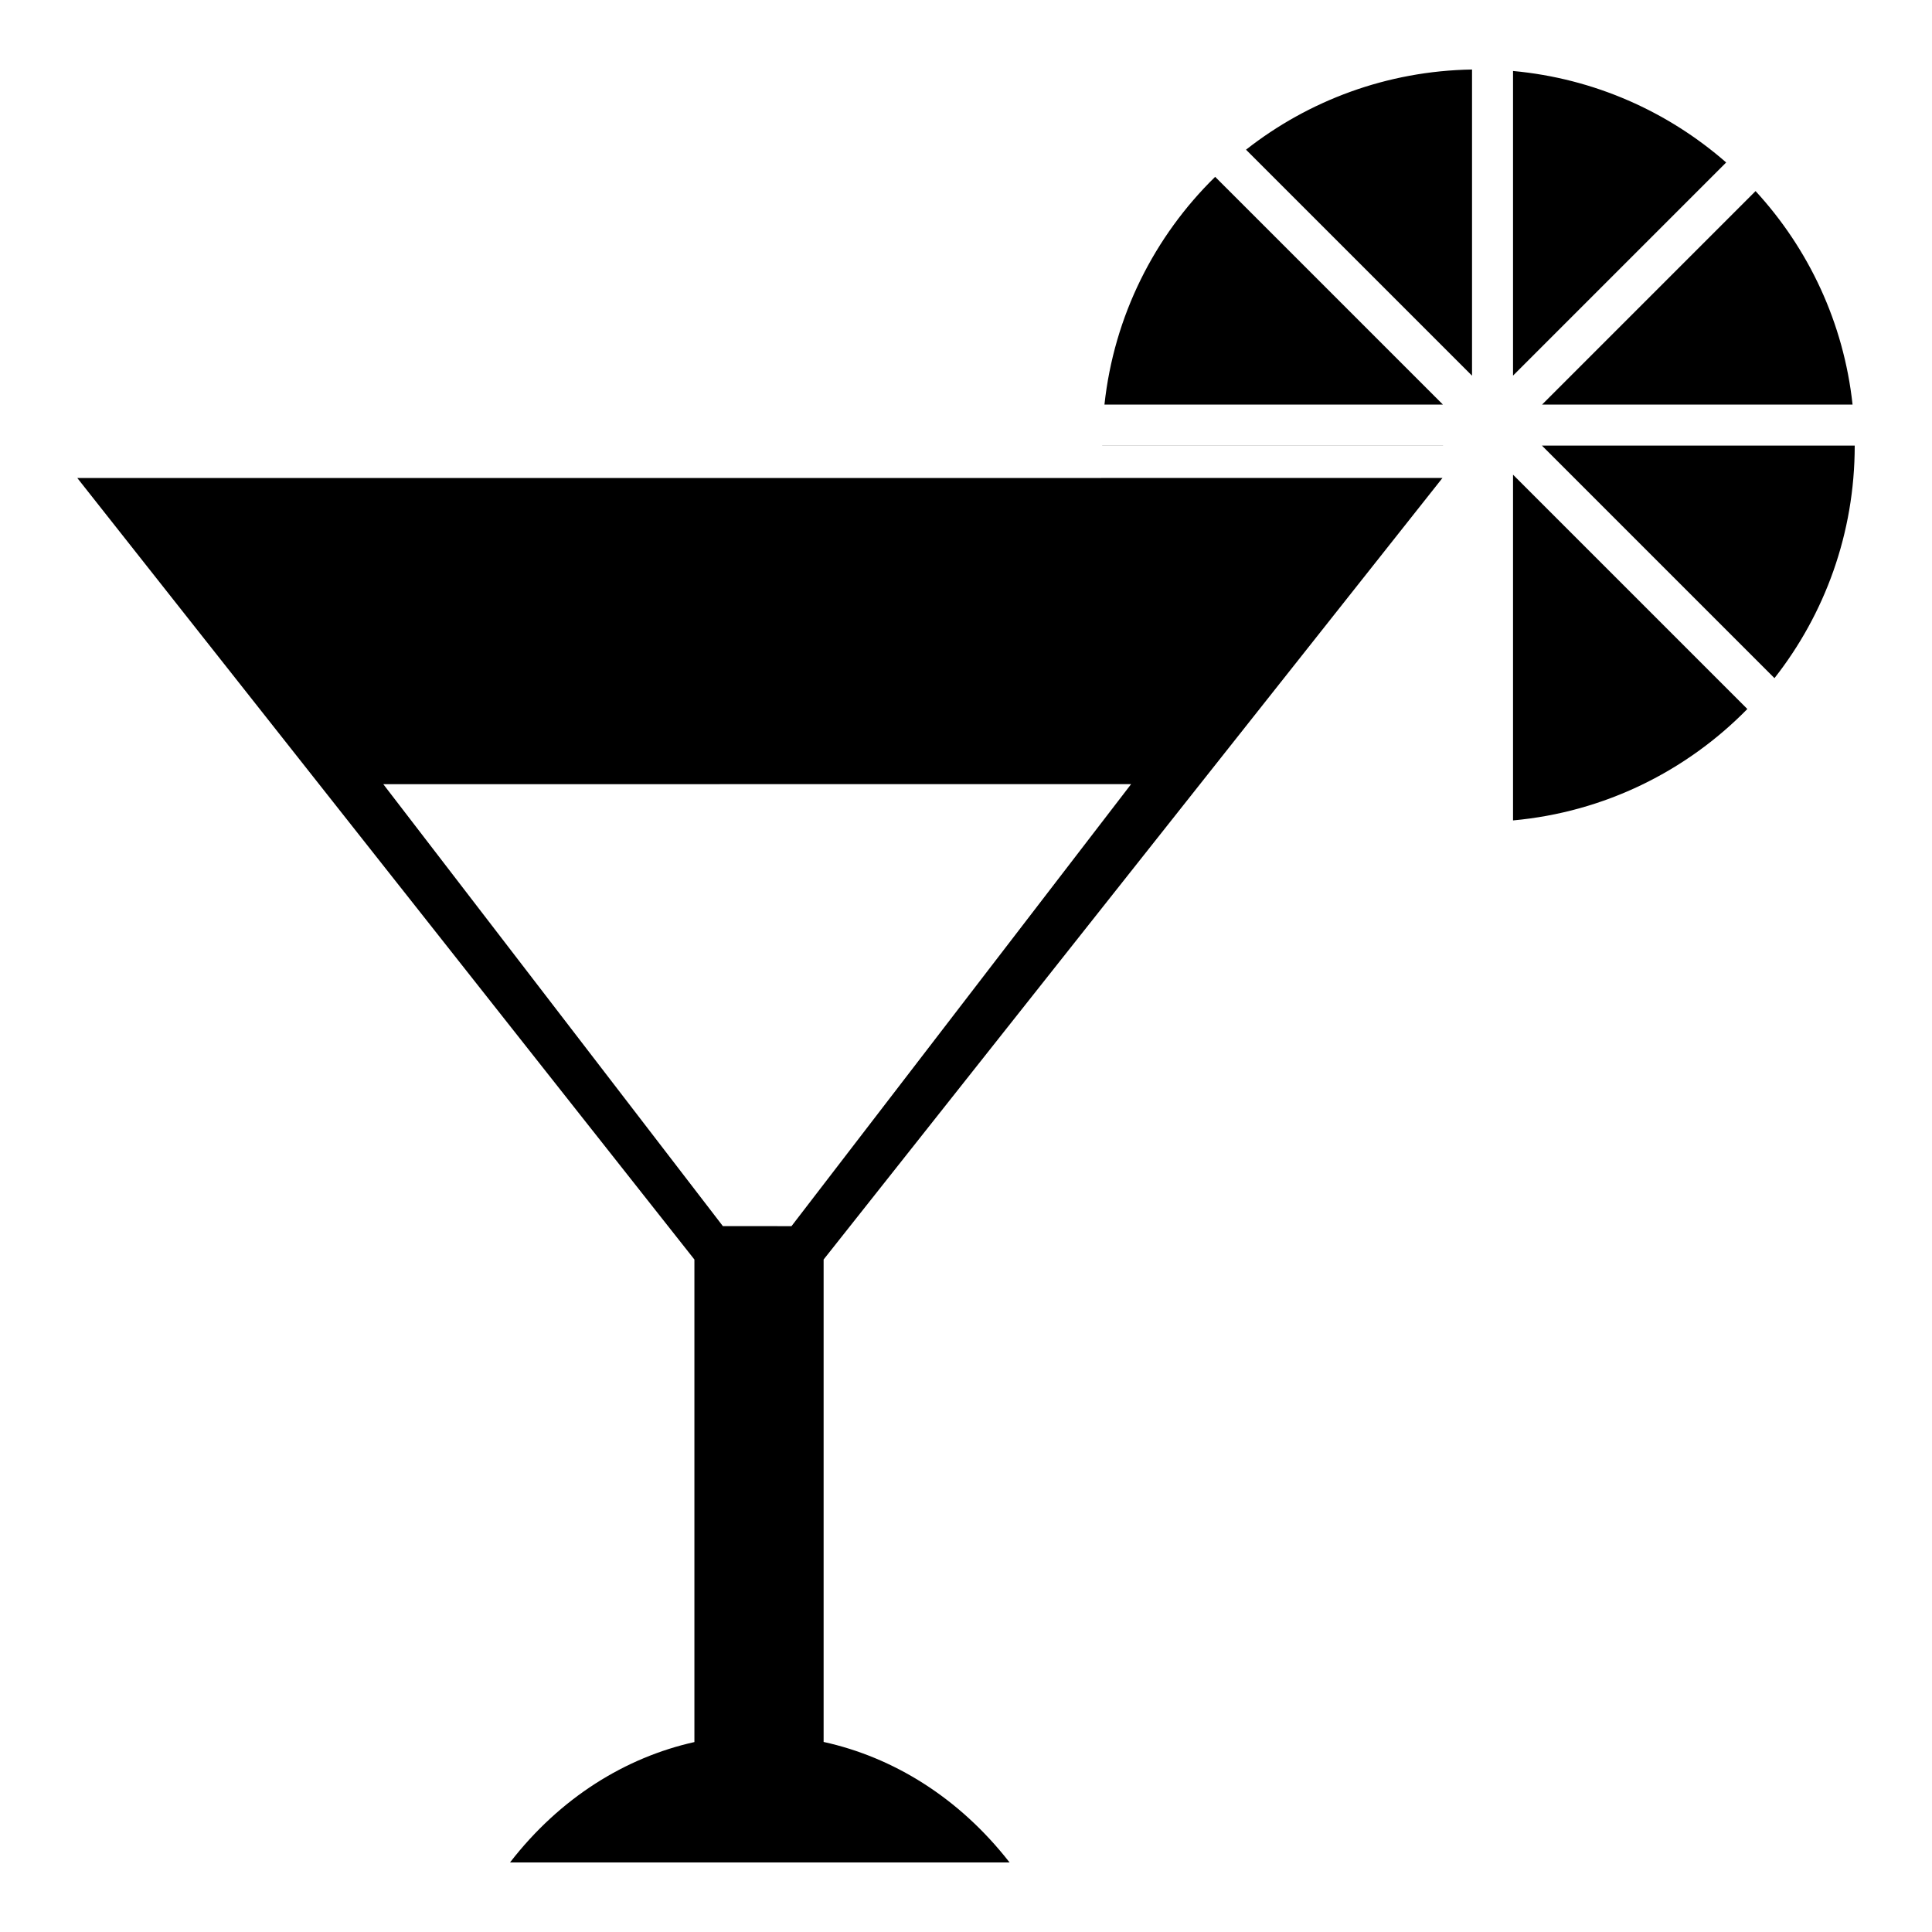 <?xml version="1.0" encoding="iso-8859-1"?>
<!-- Generator: Adobe Illustrator 16.0.4, SVG Export Plug-In . SVG Version: 6.00 Build 0)  -->
<!DOCTYPE svg PUBLIC "-//W3C//DTD SVG 1.1//EN" "http://www.w3.org/Graphics/SVG/1.1/DTD/svg11.dtd">
<svg version="1.1" id="Capa_1" xmlns="http://www.w3.org/2000/svg" xmlns:xlink="http://www.w3.org/1999/xlink" x="0px" y="0px"
	 width="300px" height="300px" viewBox="0 0 300 300" style="enable-background:new 0 0 300 300;" xml:space="preserve">
<path id="_233954448" d="M234.943,11.023c12.618,1.155,24.078,6.32,33.096,14.206l-33.096,33.096V11.023z M228.576,58.337
	l-35.095-35.094c9.692-7.608,21.863-12.231,35.095-12.449V58.337z M272.603,29.671c8.223,8.933,13.688,20.431,15.062,33.156h-48.218
	L272.603,29.671z M288,69.196v0.012c0,13.617-4.659,26.161-12.461,36.093l-36.104-36.105H288L288,69.196z M271.326,110.093
	c-9.439,9.631-22.176,16.012-36.383,17.3V73.71L271.326,110.093z M224.062,69.208h-52.913v-0.012h52.925L224.062,69.208
	L224.062,69.208z M171.498,62.828c1.492-13.81,7.789-26.162,17.191-35.371l35.372,35.371H171.498z"/>
<path d="M127.891,270.488v-74.911l96.095-121.358L12.001,74.223l95.826,121.354v74.929c-10.702,2.391-20.84,8.623-28.634,18.696
	h77.576C148.881,279.085,138.66,272.854,127.891,270.488z M112.245,190.389l-52.73-68.624l116.122-0.002l-52.736,68.635
	L112.245,190.389z"/>
<polygon points="12.001,74.223 12.001,74.223 12.001,74.222 "/>
</svg>

